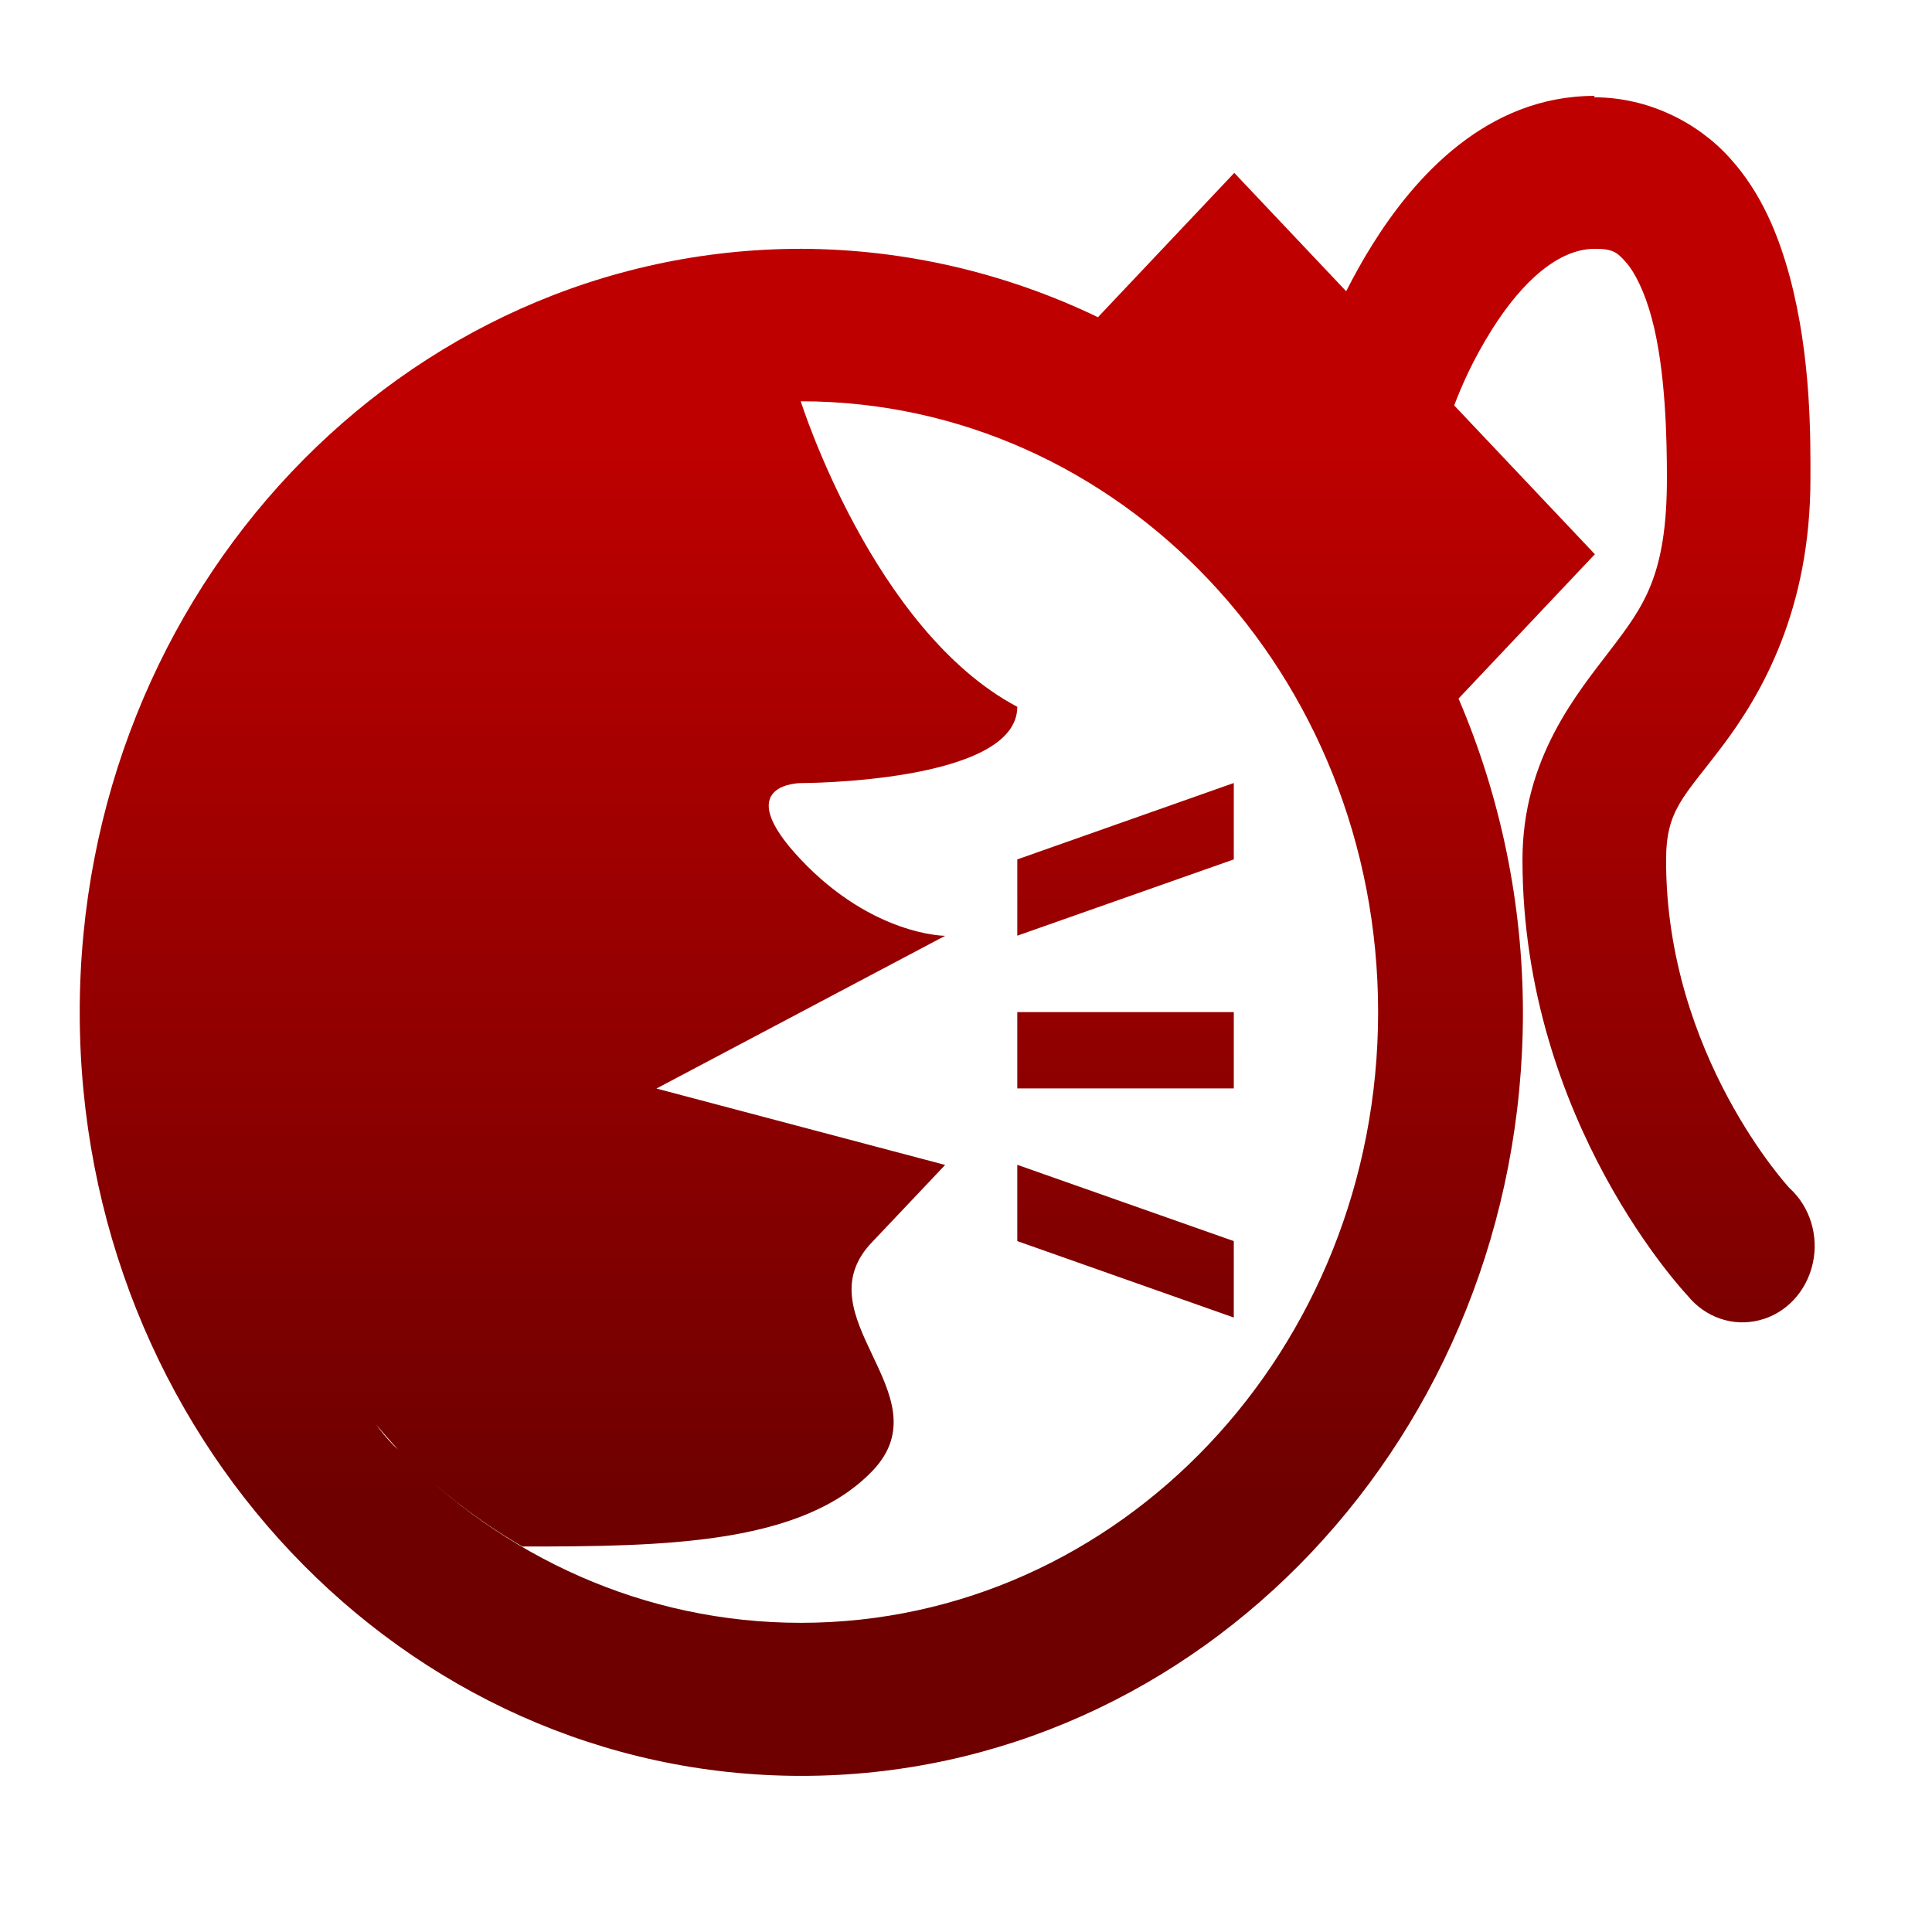 <svg xmlns="http://www.w3.org/2000/svg" xmlns:xlink="http://www.w3.org/1999/xlink" width="64" height="64" viewBox="0 0 64 64" version="1.1"><defs><linearGradient id="linear0" gradientUnits="userSpaceOnUse" x1="0" y1="0" x2="0" y2="1" gradientTransform="matrix(56,0,0,35.898,4,14.051)"><stop offset="0" style="stop-color:#bf0000;stop-opacity:1;"/><stop offset="1" style="stop-color:#6e0000;stop-opacity:1;"/></linearGradient></defs><g id="surface1"><path style=" stroke:none;fill-rule:nonzero;fill:url(#linear0);" d="M 52.824 3.176 C 49.238 3.176 46.848 5.883 45.461 8.105 C 45.129 8.633 44.844 9.156 44.594 9.648 L 40.887 5.727 L 36.371 10.508 C 33.285 9.023 29.934 8.254 26.547 8.242 C 13.344 8.242 2.641 19.566 2.641 33.535 C 2.641 47.504 13.344 58.828 26.547 58.828 C 39.746 58.828 50.449 47.504 50.449 33.535 C 50.445 29.949 49.715 26.406 48.316 23.141 L 52.832 18.359 L 48.172 13.43 C 48.398 12.836 48.766 11.957 49.434 10.898 C 50.426 9.328 51.625 8.242 52.828 8.242 C 53.426 8.242 53.566 8.355 53.855 8.68 C 54.145 9 54.48 9.66 54.711 10.523 C 55.18 12.246 55.219 14.57 55.219 15.836 C 55.219 19.07 54.449 20.082 53.352 21.523 C 52.254 22.965 50.434 25.117 50.434 28.48 C 50.434 37.18 55.906 42.922 55.906 42.922 C 56.492 43.645 57.41 43.957 58.281 43.734 C 59.156 43.516 59.836 42.793 60.047 41.867 C 60.258 40.945 59.961 39.973 59.277 39.355 C 59.277 39.355 55.191 34.953 55.191 28.504 C 55.191 26.82 55.766 26.422 57.059 24.711 C 58.348 23 59.973 20.211 59.973 15.859 C 59.973 14.594 60.012 11.863 59.285 9.156 C 58.918 7.805 58.359 6.398 57.305 5.238 C 56.246 4.059 54.602 3.223 52.809 3.223 Z M 26.527 13.293 C 37.094 13.293 45.652 22.348 45.652 33.527 C 45.652 44.707 37.094 53.758 26.527 53.758 C 21.34 53.758 16.656 51.57 13.215 48.043 C 13.145 47.973 13.066 47.914 13 47.84 C 12.793 47.625 12.617 47.406 12.461 47.188 C 12.703 47.48 12.953 47.766 13.211 48.043 C 14.434 49.293 15.809 50.363 17.301 51.23 C 21.961 51.23 26.574 51.176 28.918 48.707 C 31.309 46.176 26.48 43.598 28.918 41.117 L 31.309 38.59 L 21.746 36.059 L 31.309 31 C 31.309 31 28.918 31 26.527 28.473 C 24.137 25.941 26.527 25.941 26.527 25.941 C 26.527 25.941 33.699 25.941 33.699 23.414 C 28.918 20.883 26.527 13.297 26.527 13.297 Z M 40.871 25.938 L 33.699 28.469 L 33.699 30.996 L 40.871 28.469 Z M 33.699 33.527 L 33.699 36.055 L 40.871 36.055 L 40.871 33.527 Z M 33.699 38.586 L 33.699 41.113 L 40.871 43.645 L 40.871 41.113 Z M 33.699 38.586 "/></g></svg>
